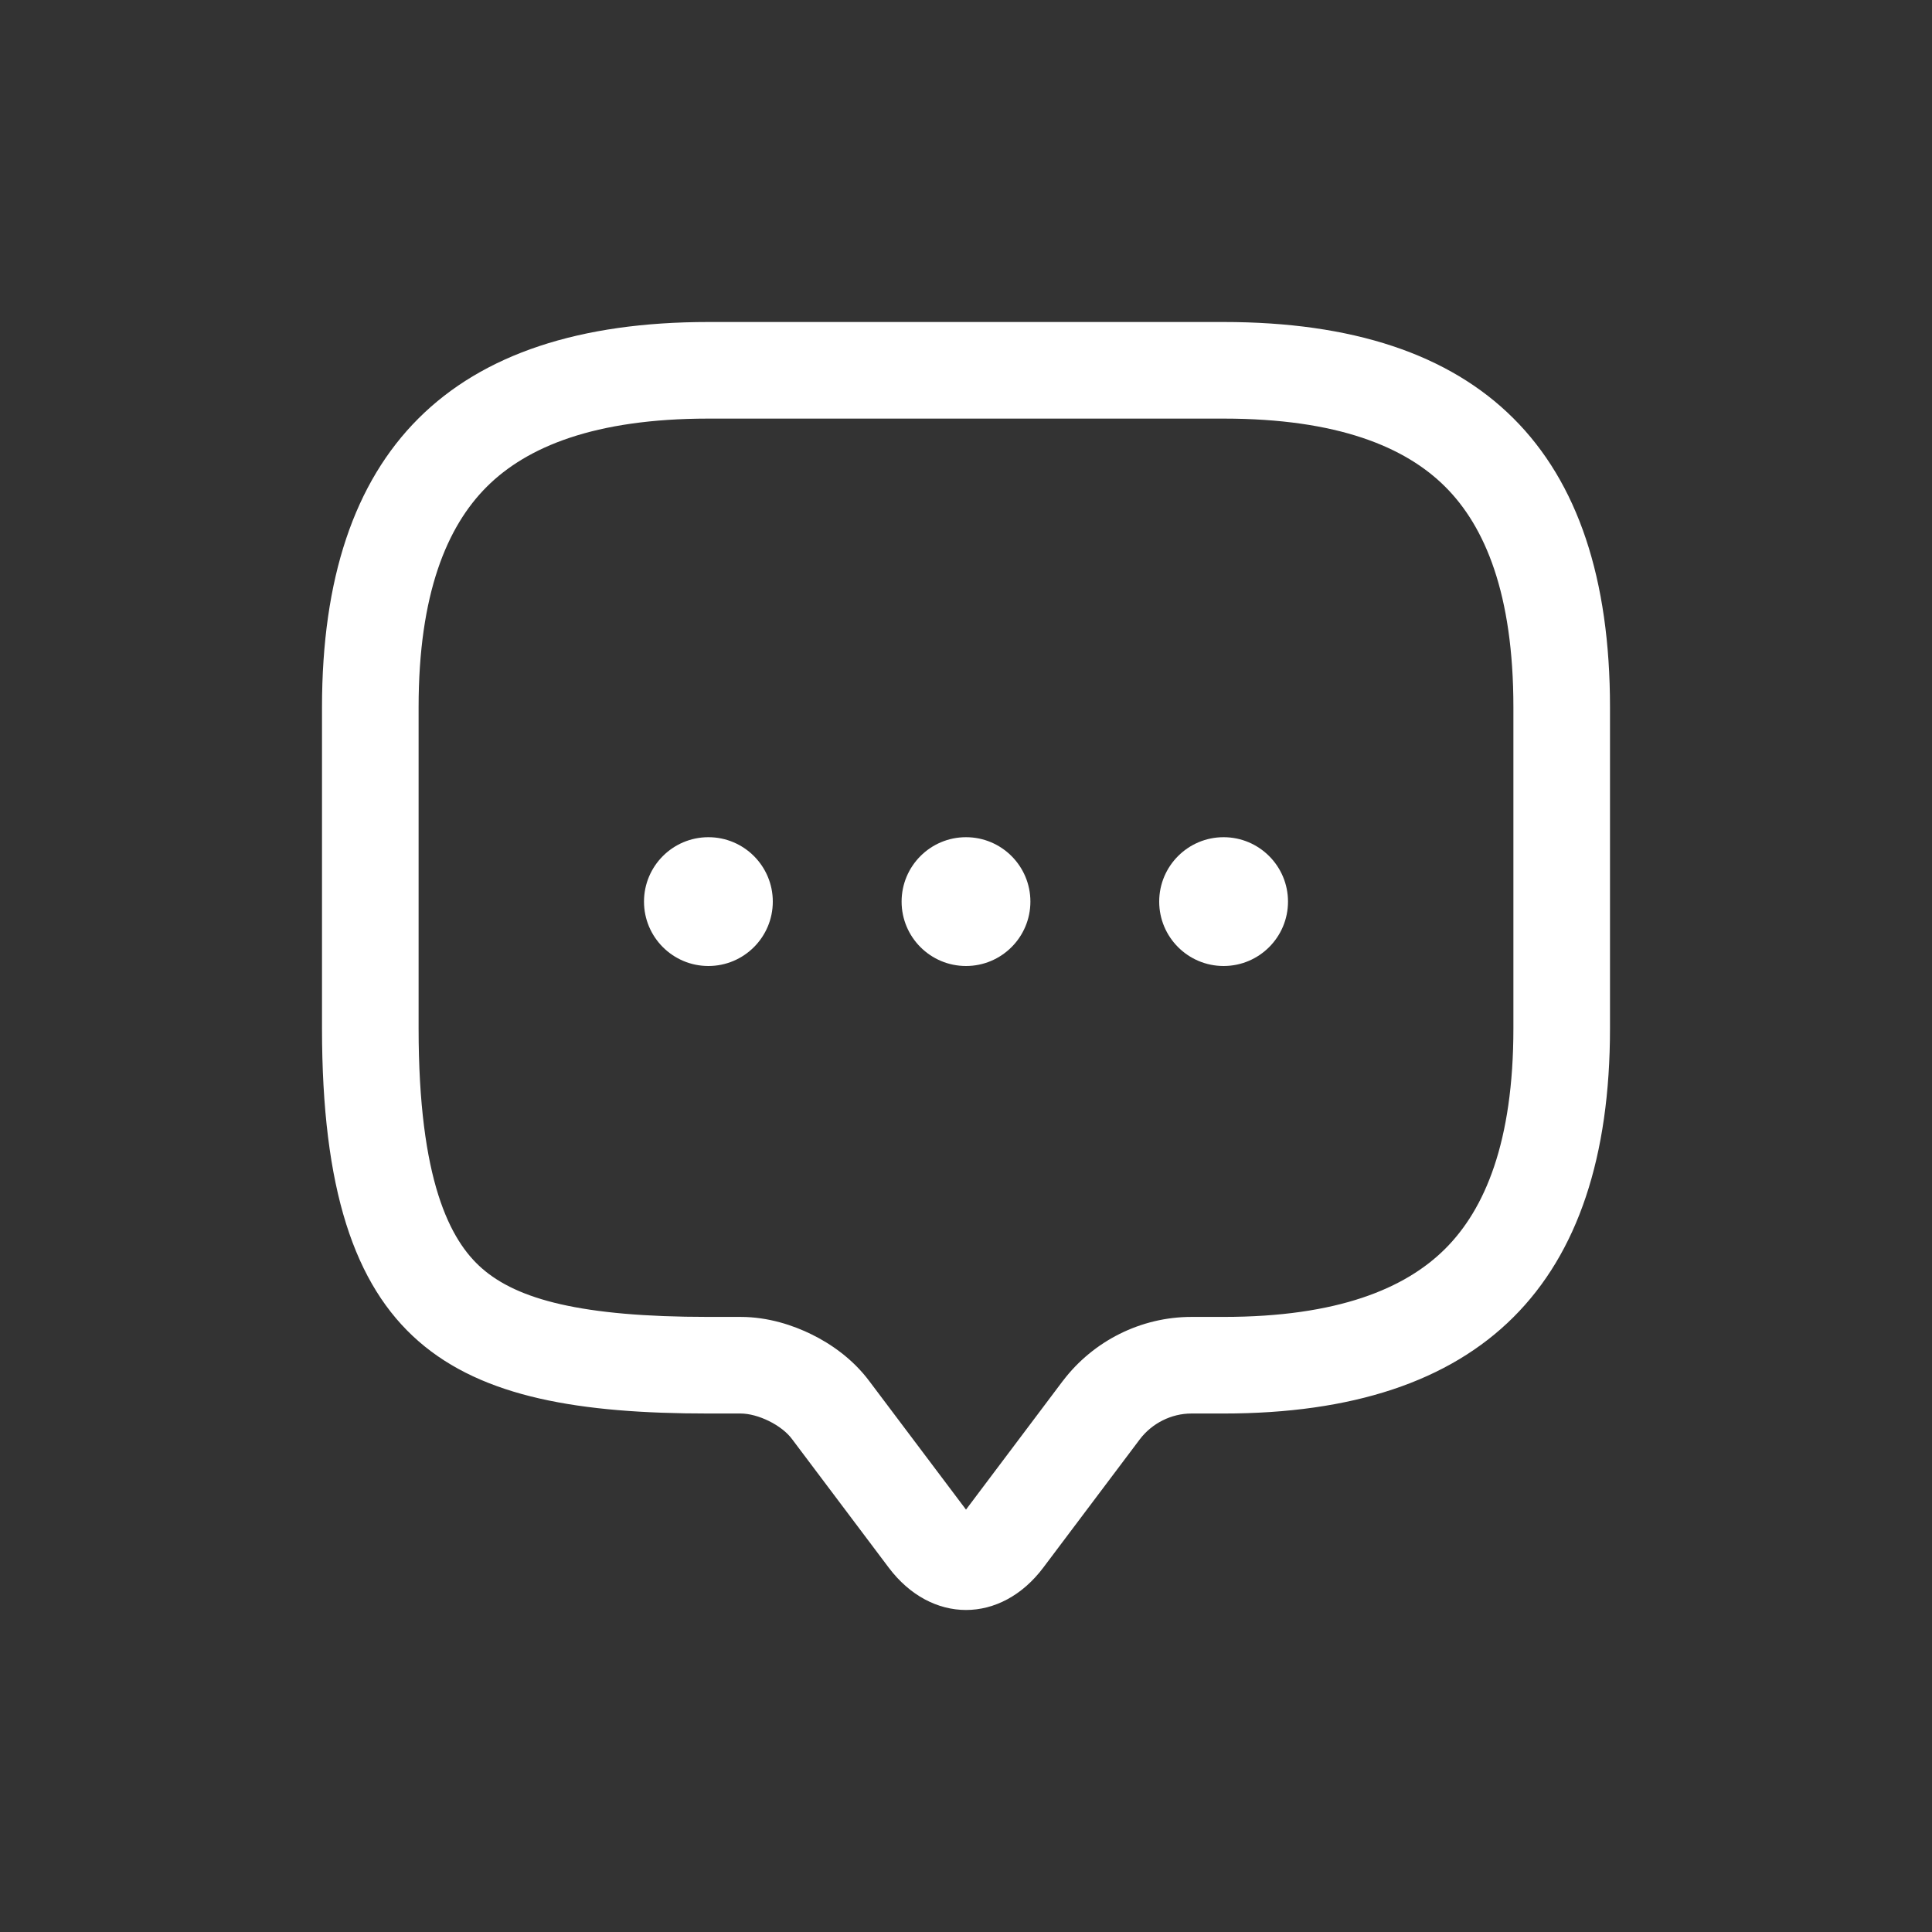 <svg width="30" height="30" viewBox="0 0 30 30" fill="none" xmlns="http://www.w3.org/2000/svg">
<rect x="0" y="0" width="30" height="30" fill="#333333" stroke="none"/>
<g id="blockmin/bt_chatting">
<path id="Union" fill-rule="evenodd" clip-rule="evenodd" d="M16.507 21.439L16.507 21.439L16.501 21.446L15.001 23.44L15 23.442L14.999 23.44L13.503 21.452C13.237 21.093 12.887 20.86 12.606 20.722C12.319 20.58 11.93 20.449 11.5 20.449H11C9.026 20.449 8.036 20.177 7.486 19.697C6.987 19.262 6.5 18.329 6.5 15.967V10.982C6.5 9.22 6.941 8.174 7.559 7.558C8.178 6.94 9.23 6.5 11 6.5H19C20.77 6.5 21.822 6.94 22.441 7.558C23.059 8.174 23.5 9.22 23.5 10.982V15.967C23.5 17.729 23.059 18.775 22.441 19.391C21.822 20.009 20.77 20.449 19 20.449H18.5C17.716 20.449 16.977 20.822 16.507 21.439ZM11.5 21.949C11.77 21.949 12.14 22.129 12.3 22.348L13.8 24.342C14.46 25.219 15.54 25.219 16.2 24.342L17.7 22.348C17.89 22.099 18.19 21.949 18.5 21.949H19C23 21.949 25 19.955 25 15.967V10.982C25 6.994 23 5 19 5H11C7 5 5 6.994 5 10.982V15.967C5 20.952 7 21.949 11 21.949H11.5ZM15 15C15.552 15 16 14.552 16 14C16 13.448 15.552 13 15 13C14.448 13 14 13.448 14 14C14 14.552 14.448 15 15 15ZM20 14C20 14.552 19.552 15 19 15C18.448 15 18 14.552 18 14C18 13.448 18.448 13 19 13C19.552 13 20 13.448 20 14ZM11 15C11.552 15 12 14.552 12 14C12 13.448 11.552 13 11 13C10.448 13 10 13.448 10 14C10 14.552 10.448 15 11 15Z" fill="white"/>
</g>
</svg>
